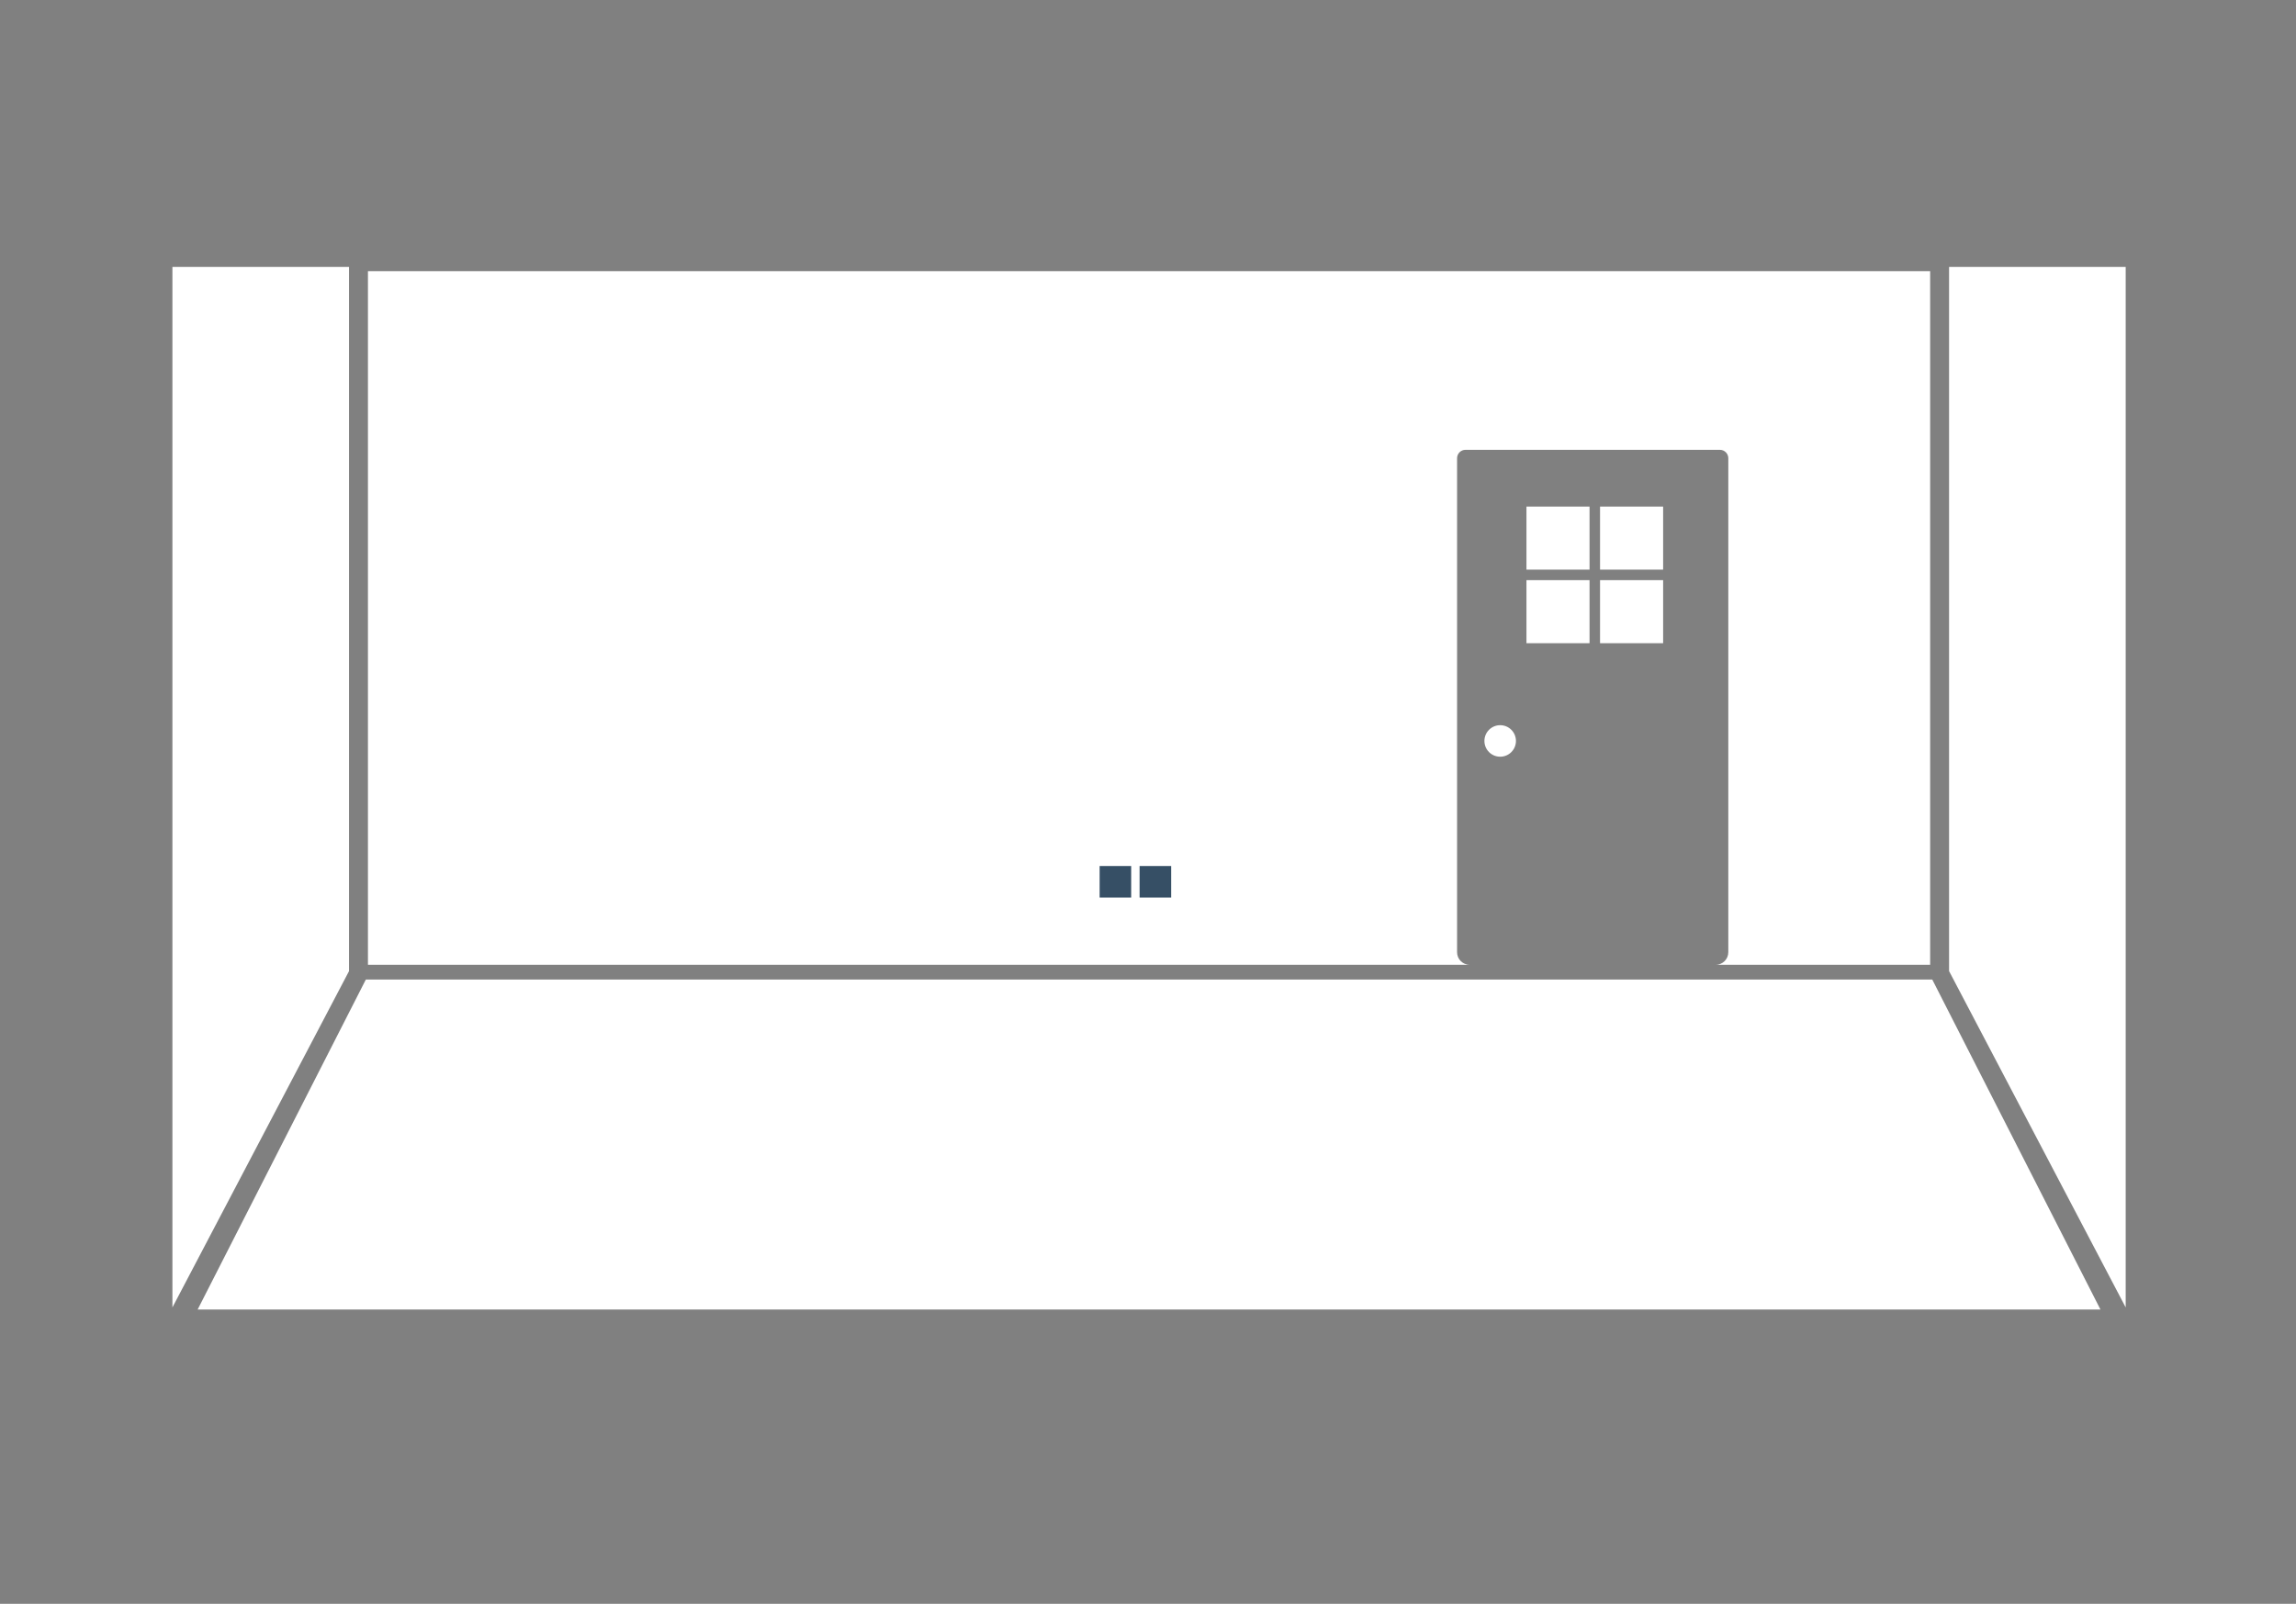 <?xml version="1.0" encoding="UTF-8"?>
<svg width="1092px" height="763px" viewBox="0 0 1092 763" version="1.1" xmlns="http://www.w3.org/2000/svg" xmlns:xlink="http://www.w3.org/1999/xlink">
    <rect x="0" y="0" width="1092" height="763" fill="#808080" stroke="none"/>
    <!-- Generator: Sketch 47.1 (45422) - http://www.bohemiancoding.com/sketch -->
    <title>Artboard 3</title>
    <desc>Created with Sketch.</desc>
    <defs></defs>
    <g id="Page-1" stroke="none" stroke-width="1" fill="none" fill-rule="evenodd">
        <g id="Artboard-3">
            <path d="M305.5,399.5 L294.5,424.5" id="Line" stroke="#364F65" stroke-linecap="square"></path>
            <path d="M426.5,399.5 L415.5,424.5" id="Line" stroke="#364F65" stroke-linecap="square" transform="translate(421, 412) scale(-1, 1) translate(-421, -412) "></path>
            <path d="M197.5,282.5 L522.5,282.5" id="Line-10" stroke="#364F65" stroke-width="3" stroke-linecap="square"></path>
            <polygon id="Rectangle-16" fill="#FFFFFF" points="174 466 919 466 999 623 94 623"></polygon>
            <polygon id="Rectangle" fill="#FFFFFF" transform="translate(969, 374.5) scale(-1, 1) translate(-969, -374.5) " points="927 127 1011 127 1011 462 927 622"></polygon>
            <polygon id="Rectangle" fill="#FFFFFF" points="82 127 166 127 166 462 82 622"></polygon>
            <path d="M175,129 L918,129 L918,459 L175,459 L175,129 Z M697,214 C694.791,214 693,215.791 693,218 L693,453 C693,456.314 695.686,459 699,459 L816,459 C819.314,459 822,456.314 822,453 L822,218 C822,215.791 820.209,214 818,214 L697,214 Z" id="Combined-Shape" fill="#FFFFFF"></path>
            <rect id="Rectangle-19" fill="#FFFFFF" x="726" y="241" width="30" height="30"></rect>
            <rect id="Rectangle-19" fill="#FFFFFF" x="761" y="241" width="30" height="30"></rect>
            <rect id="Rectangle-19" fill="#FFFFFF" x="726" y="276" width="30" height="30"></rect>
            <rect id="Rectangle-19" fill="#FFFFFF" x="761" y="276" width="30" height="30"></rect>
            <circle id="Oval-5" fill="#FFFFFF" cx="713.5" cy="352.5" r="7.5"></circle>
            <rect id="Rectangle-20" fill="#364F65" x="523" y="412" width="15" height="15"></rect>
            <rect id="Rectangle-20" fill="#364F65" x="542" y="412" width="15" height="15"></rect>
        </g>
    </g>
</svg>